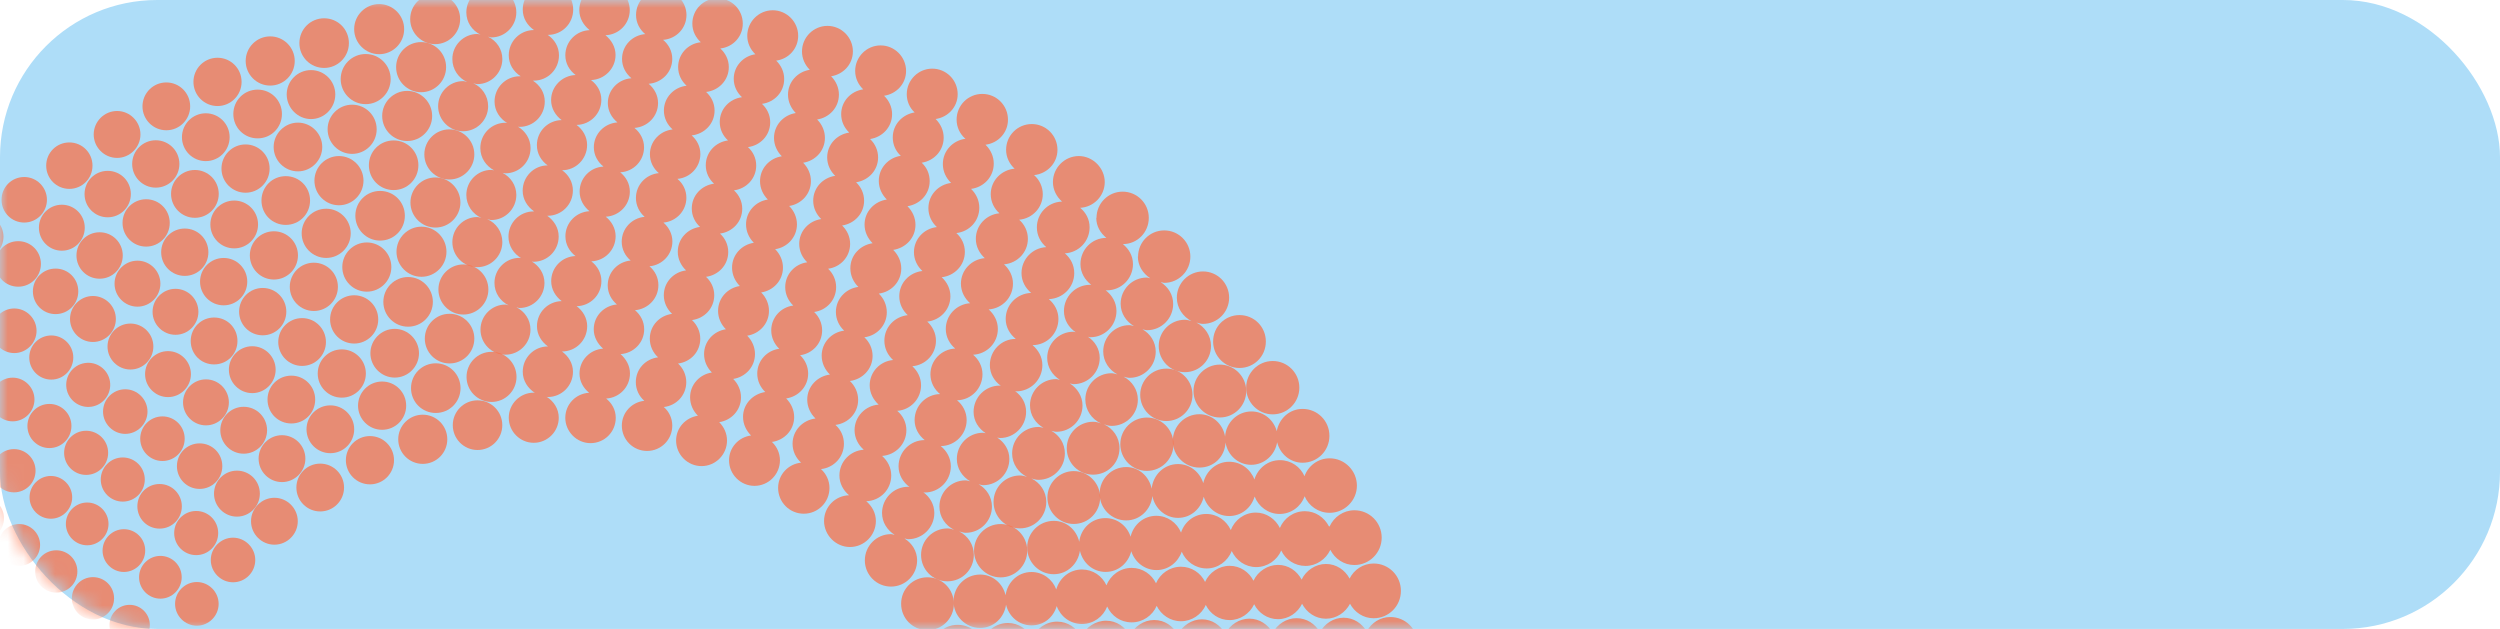 <svg width="159" height="40" viewBox="0 0 159 40" fill="none" xmlns="http://www.w3.org/2000/svg">
<rect width="159" height="40" rx="10" fill="#AEDDF8"/>
<mask id="mask0_363_191" style="mask-type:alpha" maskUnits="userSpaceOnUse" x="0" y="0" width="159" height="40">
<rect width="159" height="40" rx="10" fill="#AEDDF8"/>
</mask>
<g mask="url(#mask0_363_191)">
<path d="M12.52 37.017C11.762 37.017 11.135 37.646 11.135 38.406C11.135 39.166 11.762 39.795 12.52 39.795C13.278 39.795 13.905 39.166 13.905 38.406C13.905 37.646 13.278 37.017 12.52 37.017Z" fill="#FF6A3D" fill-opacity="0.7"/>
<path d="M14.82 37.033C15.608 37.033 16.235 36.39 16.235 35.615C16.235 34.84 15.593 34.196 14.82 34.196C14.048 34.196 13.406 34.84 13.406 35.615C13.406 36.39 14.048 37.033 14.82 37.033Z" fill="#FF6A3D" fill-opacity="0.7"/>
<path d="M17.452 31.659C16.636 31.659 15.965 32.331 15.965 33.15C15.965 33.969 16.636 34.642 17.452 34.642C18.268 34.642 18.939 33.969 18.939 33.15C18.939 32.331 18.268 31.659 17.452 31.659Z" fill="#FF6A3D" fill-opacity="0.7"/>
<path d="M20.366 32.528C21.203 32.528 21.882 31.847 21.882 31.007C21.882 30.167 21.203 29.486 20.366 29.486C19.529 29.486 18.85 30.167 18.85 31.007C18.85 31.847 19.529 32.528 20.366 32.528Z" fill="#FF6A3D" fill-opacity="0.7"/>
<path d="M23.529 27.734C22.683 27.734 21.998 28.421 21.998 29.269C21.998 30.117 22.683 30.805 23.529 30.805C24.375 30.805 25.06 30.117 25.06 29.269C25.06 28.421 24.375 27.734 23.529 27.734Z" fill="#FF6A3D" fill-opacity="0.7"/>
<path d="M26.888 29.503C27.75 29.503 28.448 28.803 28.448 27.939C28.448 27.074 27.75 26.374 26.888 26.374C26.027 26.374 25.328 27.074 25.328 27.939C25.328 28.803 26.027 29.503 26.888 29.503Z" fill="#FF6A3D" fill-opacity="0.7"/>
<path d="M30.372 28.62C31.241 28.62 31.946 27.913 31.946 27.04C31.946 26.168 31.241 25.461 30.372 25.461C29.502 25.461 28.797 26.168 28.797 27.04C28.797 27.913 29.502 28.62 30.372 28.62Z" fill="#FF6A3D" fill-opacity="0.7"/>
<path d="M60.666 38.397C60.666 37.476 59.922 36.716 58.989 36.716C58.056 36.716 57.312 37.461 57.312 38.397C57.312 39.333 58.056 40.079 58.989 40.079C59.922 40.079 60.666 39.333 60.666 38.397Z" fill="#FF6A3D" fill-opacity="0.7"/>
<path d="M8.246 41.042C8.955 41.042 9.529 40.466 9.529 39.755C9.529 39.044 8.955 38.468 8.246 38.468C7.537 38.468 6.963 39.044 6.963 39.755C6.963 40.466 7.537 41.042 8.246 41.042Z" fill="#FF6A3D" fill-opacity="0.7"/>
<path d="M11.556 36.715C11.556 35.955 10.943 35.355 10.2 35.355C9.456 35.355 8.844 35.97 8.844 36.715C8.844 37.461 9.456 38.075 10.2 38.075C10.943 38.075 11.556 37.461 11.556 36.715Z" fill="#FF6A3D" fill-opacity="0.7"/>
<path d="M13.877 33.902C13.877 33.127 13.251 32.498 12.478 32.498C11.705 32.498 11.078 33.127 11.078 33.902C11.078 34.678 11.705 35.306 12.478 35.306C13.251 35.306 13.877 34.678 13.877 33.902Z" fill="#FF6A3D" fill-opacity="0.7"/>
<path d="M16.527 31.396C16.527 30.577 15.871 29.933 15.069 29.933C14.267 29.933 13.611 30.591 13.611 31.396C13.611 32.2 14.267 32.858 15.069 32.858C15.871 32.858 16.527 32.2 16.527 31.396Z" fill="#FF6A3D" fill-opacity="0.7"/>
<path d="M17.934 30.661C18.751 30.661 19.422 29.988 19.422 29.169C19.422 28.351 18.751 27.678 17.934 27.678C17.118 27.678 16.447 28.351 16.447 29.169C16.447 29.988 17.118 30.661 17.934 30.661Z" fill="#FF6A3D" fill-opacity="0.7"/>
<path d="M21.011 28.823C21.848 28.823 22.527 28.142 22.527 27.302C22.527 26.462 21.848 25.781 21.011 25.781C20.173 25.781 19.494 26.462 19.494 27.302C19.494 28.142 20.173 28.823 21.011 28.823Z" fill="#FF6A3D" fill-opacity="0.7"/>
<path d="M25.833 25.8C25.833 24.952 25.148 24.265 24.302 24.265C23.457 24.265 22.771 24.952 22.771 25.8C22.771 26.648 23.457 27.335 24.302 27.335C25.148 27.335 25.833 26.648 25.833 25.8Z" fill="#FF6A3D" fill-opacity="0.7"/>
<path d="M29.29 24.685C29.29 23.823 28.59 23.106 27.715 23.106C26.84 23.106 26.141 23.808 26.141 24.685C26.141 25.563 26.84 26.265 27.715 26.265C28.59 26.265 29.29 25.563 29.29 24.685Z" fill="#FF6A3D" fill-opacity="0.7"/>
<path d="M31.261 25.564C32.139 25.564 32.85 24.851 32.85 23.97C32.85 23.09 32.139 22.376 31.261 22.376C30.383 22.376 29.672 23.09 29.672 23.97C29.672 24.851 30.383 25.564 31.261 25.564Z" fill="#FF6A3D" fill-opacity="0.7"/>
<path d="M5.549 41.27C5.549 40.553 4.98 39.983 4.265 39.983C3.551 39.983 2.982 40.553 2.982 41.27C2.982 41.987 3.551 42.557 4.265 42.557C4.98 42.557 5.549 41.987 5.549 41.27Z" fill="#FF6A3D" fill-opacity="0.7"/>
<path d="M7.255 38.052C7.255 37.306 6.657 36.706 5.914 36.706C5.17 36.706 4.572 37.306 4.572 38.052C4.572 38.798 5.17 39.397 5.914 39.397C6.657 39.397 7.255 38.798 7.255 38.052Z" fill="#FF6A3D" fill-opacity="0.7"/>
<path d="M9.235 35.017C9.235 34.257 8.623 33.657 7.879 33.657C7.136 33.657 6.523 34.272 6.523 35.017C6.523 35.763 7.136 36.377 7.879 36.377C8.623 36.377 9.235 35.763 9.235 35.017Z" fill="#FF6A3D" fill-opacity="0.7"/>
<path d="M11.565 32.202C11.565 31.426 10.938 30.783 10.151 30.783C9.363 30.783 8.736 31.412 8.736 32.202C8.736 32.991 9.363 33.62 10.151 33.62C10.938 33.62 11.565 32.991 11.565 32.202Z" fill="#FF6A3D" fill-opacity="0.7"/>
<path d="M12.695 31.095C13.497 31.095 14.139 30.451 14.139 29.647C14.139 28.843 13.497 28.199 12.695 28.199C11.893 28.199 11.252 28.843 11.252 29.647C11.252 30.451 11.893 31.095 12.695 31.095Z" fill="#FF6A3D" fill-opacity="0.7"/>
<path d="M15.499 28.855C16.32 28.855 16.986 28.187 16.986 27.363C16.986 26.539 16.32 25.872 15.499 25.872C14.678 25.872 14.012 26.539 14.012 27.363C14.012 28.187 14.678 28.855 15.499 28.855Z" fill="#FF6A3D" fill-opacity="0.7"/>
<path d="M20.046 25.412C20.046 24.578 19.376 23.891 18.53 23.891C17.684 23.891 17.014 24.564 17.014 25.412C17.014 26.26 17.684 26.933 18.53 26.933C19.376 26.933 20.046 26.26 20.046 25.412Z" fill="#FF6A3D" fill-opacity="0.7"/>
<path d="M21.738 25.291C22.584 25.291 23.269 24.604 23.269 23.756C23.269 22.908 22.584 22.221 21.738 22.221C20.892 22.221 20.207 22.908 20.207 23.756C20.207 24.604 20.892 25.291 21.738 25.291Z" fill="#FF6A3D" fill-opacity="0.7"/>
<path d="M25.102 24.015C25.962 24.015 26.648 23.313 26.648 22.465C26.648 21.617 25.948 20.915 25.102 20.915C24.256 20.915 23.557 21.617 23.557 22.465C23.557 23.313 24.256 24.015 25.102 24.015Z" fill="#FF6A3D" fill-opacity="0.7"/>
<path d="M28.592 23.115C29.462 23.115 30.167 22.408 30.167 21.536C30.167 20.664 29.462 19.957 28.592 19.957C27.723 19.957 27.018 20.664 27.018 21.536C27.018 22.408 27.723 23.115 28.592 23.115Z" fill="#FF6A3D" fill-opacity="0.7"/>
<path d="M63.641 36.722C64.574 36.722 65.332 35.961 65.332 35.025C65.332 34.089 64.574 33.329 63.641 33.329C62.707 33.329 61.949 34.089 61.949 35.025C61.949 35.961 62.707 36.722 63.641 36.722Z" fill="#FF6A3D" fill-opacity="0.7"/>
<path d="M1.909 40.83C2.61 40.83 3.178 40.261 3.178 39.558C3.178 38.855 2.61 38.285 1.909 38.285C1.209 38.285 0.641 38.855 0.641 39.558C0.641 40.261 1.209 40.83 1.909 40.83Z" fill="#FF6A3D" fill-opacity="0.7"/>
<path d="M4.921 36.345C4.921 35.599 4.323 34.999 3.58 34.999C2.836 34.999 2.238 35.599 2.238 36.345C2.238 37.091 2.836 37.69 3.58 37.69C4.323 37.69 4.921 37.091 4.921 36.345Z" fill="#FF6A3D" fill-opacity="0.7"/>
<path d="M5.545 31.96C4.802 31.96 4.189 32.574 4.189 33.32C4.189 34.066 4.802 34.68 5.545 34.68C6.289 34.68 6.901 34.066 6.901 33.32C6.901 32.574 6.289 31.96 5.545 31.96Z" fill="#FF6A3D" fill-opacity="0.7"/>
<path d="M9.208 30.498C9.208 29.723 8.581 29.094 7.808 29.094C7.035 29.094 6.408 29.723 6.408 30.498C6.408 31.273 7.035 31.902 7.808 31.902C8.581 31.902 9.208 31.273 9.208 30.498Z" fill="#FF6A3D" fill-opacity="0.7"/>
<path d="M10.332 29.32C11.113 29.32 11.746 28.685 11.746 27.902C11.746 27.118 11.113 26.483 10.332 26.483C9.551 26.483 8.918 27.118 8.918 27.902C8.918 28.685 9.551 29.32 10.332 29.32Z" fill="#FF6A3D" fill-opacity="0.7"/>
<path d="M13.099 27.053C13.901 27.053 14.557 26.395 14.557 25.591C14.557 24.787 13.901 24.128 13.099 24.128C12.297 24.128 11.641 24.787 11.641 25.591C11.641 26.395 12.297 27.053 13.099 27.053Z" fill="#FF6A3D" fill-opacity="0.7"/>
<path d="M14.557 23.512C14.557 24.331 15.227 25.003 16.044 25.003C16.86 25.003 17.531 24.331 17.531 23.512C17.531 22.693 16.86 22.02 16.044 22.02C15.227 22.02 14.557 22.693 14.557 23.512Z" fill="#FF6A3D" fill-opacity="0.7"/>
<path d="M19.214 23.273C20.051 23.273 20.73 22.592 20.73 21.752C20.73 20.912 20.051 20.231 19.214 20.231C18.376 20.231 17.697 20.912 17.697 21.752C17.697 22.592 18.376 23.273 19.214 23.273Z" fill="#FF6A3D" fill-opacity="0.7"/>
<path d="M22.525 21.85C23.371 21.85 24.056 21.163 24.056 20.315C24.056 19.467 23.371 18.779 22.525 18.779C21.68 18.779 20.994 19.467 20.994 20.315C20.994 21.163 21.68 21.85 22.525 21.85Z" fill="#FF6A3D" fill-opacity="0.7"/>
<path d="M25.956 20.778C26.825 20.778 27.53 20.071 27.53 19.199C27.53 18.327 26.825 17.619 25.956 17.619C25.086 17.619 24.381 18.327 24.381 19.199C24.381 20.071 25.086 20.778 25.956 20.778Z" fill="#FF6A3D" fill-opacity="0.7"/>
<path d="M31.061 18.411C31.061 17.534 30.347 16.817 29.472 16.817C28.597 16.817 27.883 17.534 27.883 18.411C27.883 19.288 28.597 20.005 29.472 20.005C30.347 20.005 31.061 19.288 31.061 18.411Z" fill="#FF6A3D" fill-opacity="0.7"/>
<path d="M-0.471 39.134C0.238 39.134 0.812 38.558 0.812 37.847C0.812 37.136 0.238 36.56 -0.471 36.56C-1.179 36.56 -1.754 37.136 -1.754 37.847C-1.754 38.558 -1.179 39.134 -0.471 39.134Z" fill="#FF6A3D" fill-opacity="0.7"/>
<path d="M-0.104 34.66C-0.104 35.391 0.494 35.99 1.223 35.99C1.952 35.99 2.55 35.391 2.55 34.66C2.55 33.929 1.952 33.329 1.223 33.329C0.494 33.329 -0.104 33.929 -0.104 34.66Z" fill="#FF6A3D" fill-opacity="0.7"/>
<path d="M1.879 31.631C1.879 32.377 2.491 32.991 3.235 32.991C3.978 32.991 4.591 32.377 4.591 31.631C4.591 30.885 3.978 30.271 3.235 30.271C2.491 30.271 1.879 30.885 1.879 31.631Z" fill="#FF6A3D" fill-opacity="0.7"/>
<path d="M5.478 30.204C6.251 30.204 6.878 29.576 6.878 28.8C6.878 28.025 6.251 27.396 5.478 27.396C4.705 27.396 4.078 28.025 4.078 28.8C4.078 29.576 4.705 30.204 5.478 30.204Z" fill="#FF6A3D" fill-opacity="0.7"/>
<path d="M7.967 24.758C7.18 24.758 6.553 25.401 6.553 26.177C6.553 26.952 7.194 27.595 7.967 27.595C8.74 27.595 9.381 26.952 9.381 26.177C9.381 25.401 8.74 24.758 7.967 24.758Z" fill="#FF6A3D" fill-opacity="0.7"/>
<path d="M10.685 22.331C9.883 22.331 9.227 22.989 9.227 23.794C9.227 24.598 9.883 25.256 10.685 25.256C11.486 25.256 12.143 24.598 12.143 23.794C12.143 22.989 11.486 22.331 10.685 22.331Z" fill="#FF6A3D" fill-opacity="0.7"/>
<path d="M13.616 20.194C12.8 20.194 12.129 20.852 12.129 21.686C12.129 22.519 12.785 23.177 13.616 23.177C14.447 23.177 15.103 22.519 15.103 21.686C15.103 20.852 14.447 20.194 13.616 20.194Z" fill="#FF6A3D" fill-opacity="0.7"/>
<path d="M18.21 19.82C18.21 18.986 17.54 18.314 16.709 18.314C15.878 18.314 15.207 18.986 15.207 19.82C15.207 20.654 15.878 21.326 16.709 21.326C17.54 21.326 18.21 20.654 18.21 19.82Z" fill="#FF6A3D" fill-opacity="0.7"/>
<path d="M21.491 18.243C21.491 17.395 20.806 16.707 19.961 16.707C19.115 16.707 18.43 17.395 18.43 18.243C18.43 19.091 19.115 19.779 19.961 19.779C20.806 19.779 21.491 19.091 21.491 18.243Z" fill="#FF6A3D" fill-opacity="0.7"/>
<path d="M23.33 15.42C22.469 15.42 21.77 16.122 21.77 16.985C21.77 17.848 22.469 18.55 23.33 18.55C24.19 18.55 24.89 17.848 24.89 16.985C24.89 16.122 24.19 15.42 23.33 15.42Z" fill="#FF6A3D" fill-opacity="0.7"/>
<path d="M26.806 14.416C25.931 14.416 25.217 15.133 25.217 16.01C25.217 16.888 25.931 17.604 26.806 17.604C27.681 17.604 28.395 16.888 28.395 16.01C28.395 15.133 27.681 14.416 26.806 14.416Z" fill="#FF6A3D" fill-opacity="0.7"/>
<path d="M68.292 33.324C69.225 33.324 69.969 32.564 69.969 31.643C69.969 30.721 69.21 29.961 68.292 29.961C67.373 29.961 66.615 30.721 66.615 31.643C66.615 32.564 67.373 33.324 68.292 33.324Z" fill="#FF6A3D" fill-opacity="0.7"/>
<path d="M-2.43 32.959C-2.43 33.704 -1.832 34.304 -1.088 34.304C-0.345 34.304 0.253 33.704 0.253 32.959C0.253 32.213 -0.345 31.613 -1.088 31.613C-1.832 31.613 -2.43 32.213 -2.43 32.959Z" fill="#FF6A3D" fill-opacity="0.7"/>
<path d="M-0.48 29.939C-0.48 30.699 0.132 31.314 0.89 31.314C1.648 31.314 2.261 30.699 2.261 29.939C2.261 29.178 1.648 28.564 0.89 28.564C0.132 28.564 -0.48 29.178 -0.48 29.939Z" fill="#FF6A3D" fill-opacity="0.7"/>
<path d="M3.144 25.69C2.371 25.69 1.744 26.318 1.744 27.093C1.744 27.869 2.371 28.497 3.144 28.497C3.917 28.497 4.544 27.869 4.544 27.093C4.544 26.318 3.917 25.69 3.144 25.69Z" fill="#FF6A3D" fill-opacity="0.7"/>
<path d="M5.835 25.863C6.598 25.739 7.116 25.019 6.993 24.253C6.869 23.488 6.151 22.968 5.388 23.092C4.624 23.215 4.106 23.936 4.229 24.702C4.353 25.467 5.072 25.987 5.835 25.863Z" fill="#FF6A3D" fill-opacity="0.7"/>
<path d="M8.296 20.578C7.494 20.578 6.838 21.236 6.838 22.04C6.838 22.844 7.494 23.502 8.296 23.502C9.098 23.502 9.754 22.844 9.754 22.04C9.754 21.236 9.098 20.578 8.296 20.578Z" fill="#FF6A3D" fill-opacity="0.7"/>
<path d="M9.703 19.831C9.703 20.635 10.359 21.293 11.161 21.293C11.963 21.293 12.619 20.635 12.619 19.831C12.619 19.027 11.963 18.369 11.161 18.369C10.359 18.369 9.703 19.027 9.703 19.831Z" fill="#FF6A3D" fill-opacity="0.7"/>
<path d="M12.723 17.913C12.723 18.746 13.393 19.419 14.224 19.419C15.056 19.419 15.726 18.746 15.726 17.913C15.726 17.079 15.056 16.406 14.224 16.406C13.393 16.406 12.723 17.079 12.723 17.913Z" fill="#FF6A3D" fill-opacity="0.7"/>
<path d="M15.889 16.244C15.889 17.092 16.574 17.779 17.42 17.779C18.265 17.779 18.951 17.092 18.951 16.244C18.951 15.396 18.265 14.709 17.42 14.709C16.574 14.709 15.889 15.396 15.889 16.244Z" fill="#FF6A3D" fill-opacity="0.7"/>
<path d="M19.186 14.84C19.186 15.703 19.885 16.405 20.746 16.405C21.606 16.405 22.306 15.703 22.306 14.84C22.306 13.977 21.606 13.275 20.746 13.275C19.885 13.275 19.186 13.977 19.186 14.84Z" fill="#FF6A3D" fill-opacity="0.7"/>
<path d="M22.6 13.723C22.6 14.586 23.299 15.302 24.174 15.302C25.049 15.302 25.749 14.6 25.749 13.723C25.749 12.845 25.049 12.143 24.174 12.143C23.299 12.143 22.6 12.845 22.6 13.723Z" fill="#FF6A3D" fill-opacity="0.7"/>
<path d="M29.282 12.88C29.282 12.002 28.568 11.286 27.693 11.286C26.818 11.286 26.104 12.002 26.104 12.88C26.104 13.757 26.818 14.473 27.693 14.473C28.568 14.473 29.282 13.757 29.282 12.88Z" fill="#FF6A3D" fill-opacity="0.7"/>
<path d="M0.807 24.019C0.049 24.019 -0.578 24.648 -0.578 25.409C-0.578 26.169 0.049 26.798 0.807 26.798C1.565 26.798 2.192 26.169 2.192 25.409C2.192 24.648 1.565 24.019 0.807 24.019Z" fill="#FF6A3D" fill-opacity="0.7"/>
<path d="M3.261 21.335C2.488 21.335 1.861 21.964 1.861 22.739C1.861 23.514 2.488 24.143 3.261 24.143C4.034 24.143 4.661 23.514 4.661 22.739C4.661 21.964 4.034 21.335 3.261 21.335Z" fill="#FF6A3D" fill-opacity="0.7"/>
<path d="M5.911 18.825C5.109 18.825 4.453 19.483 4.453 20.287C4.453 21.092 5.109 21.75 5.911 21.75C6.713 21.75 7.369 21.092 7.369 20.287C7.369 19.483 6.713 18.825 5.911 18.825Z" fill="#FF6A3D" fill-opacity="0.7"/>
<path d="M8.743 16.579C7.941 16.579 7.285 17.238 7.285 18.042C7.285 18.846 7.941 19.504 8.743 19.504C9.545 19.504 10.201 18.846 10.201 18.042C10.201 17.238 9.545 16.579 8.743 16.579Z" fill="#FF6A3D" fill-opacity="0.7"/>
<path d="M11.752 14.535C10.921 14.535 10.25 15.208 10.25 16.041C10.25 16.875 10.921 17.547 11.752 17.547C12.583 17.547 13.254 16.875 13.254 16.041C13.254 15.208 12.583 14.535 11.752 14.535Z" fill="#FF6A3D" fill-opacity="0.7"/>
<path d="M14.895 15.797C15.733 15.797 16.412 15.116 16.412 14.276C16.412 13.436 15.733 12.755 14.895 12.755C14.058 12.755 13.379 13.436 13.379 14.276C13.379 15.116 14.058 15.797 14.895 15.797Z" fill="#FF6A3D" fill-opacity="0.7"/>
<path d="M18.174 11.203C17.314 11.203 16.629 11.891 16.629 12.754C16.629 13.616 17.314 14.304 18.174 14.304C19.035 14.304 19.72 13.616 19.72 12.754C19.72 11.891 19.035 11.203 18.174 11.203Z" fill="#FF6A3D" fill-opacity="0.7"/>
<path d="M21.558 9.925C20.698 9.925 19.998 10.627 19.998 11.49C19.998 12.353 20.698 13.055 21.558 13.055C22.418 13.055 23.118 12.353 23.118 11.49C23.118 10.627 22.418 9.925 21.558 9.925Z" fill="#FF6A3D" fill-opacity="0.7"/>
<path d="M26.61 10.51C26.61 9.632 25.91 8.931 25.036 8.931C24.161 8.931 23.461 9.632 23.461 10.51C23.461 11.387 24.161 12.089 25.036 12.089C25.91 12.089 26.61 11.387 26.61 10.51Z" fill="#FF6A3D" fill-opacity="0.7"/>
<path d="M30.167 9.822C30.167 8.944 29.452 8.228 28.578 8.228C27.703 8.228 26.988 8.944 26.988 9.822C26.988 10.699 27.703 11.416 28.578 11.416C29.452 11.416 30.167 10.699 30.167 9.822Z" fill="#FF6A3D" fill-opacity="0.7"/>
<path d="M71.252 28.253C71.252 29.189 72.01 29.949 72.943 29.949C73.876 29.949 74.635 29.189 74.635 28.253C74.635 27.317 73.876 26.556 72.943 26.556C72.01 26.556 71.252 27.317 71.252 28.253Z" fill="#FF6A3D" fill-opacity="0.7"/>
<path d="M0.91 19.619C0.123 19.619 -0.504 20.263 -0.504 21.038C-0.504 21.813 0.138 22.456 0.91 22.456C1.683 22.456 2.325 21.813 2.325 21.038C2.325 20.263 1.683 19.619 0.91 19.619Z" fill="#FF6A3D" fill-opacity="0.7"/>
<path d="M3.535 17.082C2.733 17.082 2.092 17.725 2.092 18.529C2.092 19.334 2.733 19.977 3.535 19.977C4.337 19.977 4.979 19.334 4.979 18.529C4.979 17.725 4.337 17.082 3.535 17.082Z" fill="#FF6A3D" fill-opacity="0.7"/>
<path d="M6.336 14.772C5.519 14.772 4.863 15.43 4.863 16.249C4.863 17.068 5.519 17.726 6.336 17.726C7.152 17.726 7.808 17.068 7.808 16.249C7.808 15.43 7.152 14.772 6.336 14.772Z" fill="#FF6A3D" fill-opacity="0.7"/>
<path d="M7.793 14.178C7.793 15.012 8.464 15.684 9.295 15.684C10.126 15.684 10.796 15.012 10.796 14.178C10.796 13.345 10.126 12.672 9.295 12.672C8.464 12.672 7.793 13.345 7.793 14.178Z" fill="#FF6A3D" fill-opacity="0.7"/>
<path d="M12.395 13.853C13.233 13.853 13.912 13.172 13.912 12.332C13.912 11.492 13.233 10.811 12.395 10.811C11.558 10.811 10.879 11.492 10.879 12.332C10.879 13.172 11.558 13.853 12.395 13.853Z" fill="#FF6A3D" fill-opacity="0.7"/>
<path d="M14.086 10.722C14.086 11.57 14.771 12.257 15.617 12.257C16.462 12.257 17.148 11.57 17.148 10.722C17.148 9.873 16.462 9.186 15.617 9.186C14.771 9.186 14.086 9.873 14.086 10.722Z" fill="#FF6A3D" fill-opacity="0.7"/>
<path d="M17.404 9.349C17.404 10.211 18.104 10.899 18.95 10.899C19.795 10.899 20.495 10.197 20.495 9.349C20.495 8.501 19.795 7.799 18.95 7.799C18.104 7.799 17.404 8.501 17.404 9.349Z" fill="#FF6A3D" fill-opacity="0.7"/>
<path d="M22.396 9.787C23.258 9.787 23.956 9.087 23.956 8.222C23.956 7.358 23.258 6.658 22.396 6.658C21.534 6.658 20.836 7.358 20.836 8.222C20.836 9.087 21.534 9.787 22.396 9.787Z" fill="#FF6A3D" fill-opacity="0.7"/>
<path d="M24.307 7.375C24.307 8.253 25.021 8.969 25.896 8.969C26.771 8.969 27.485 8.253 27.485 7.375C27.485 6.498 26.771 5.781 25.896 5.781C25.021 5.781 24.307 6.498 24.307 7.375Z" fill="#FF6A3D" fill-opacity="0.7"/>
<path d="M74.18 26.778C75.098 26.778 75.842 26.032 75.842 25.111C75.842 24.19 75.098 23.444 74.18 23.444C73.262 23.444 72.518 24.19 72.518 25.111C72.518 26.032 73.262 26.778 74.18 26.778Z" fill="#FF6A3D" fill-opacity="0.7"/>
<path d="M1.158 15.338C0.356 15.338 -0.285 15.982 -0.285 16.786C-0.285 17.59 0.356 18.234 1.158 18.234C1.96 18.234 2.602 17.59 2.602 16.786C2.602 15.982 1.96 15.338 1.158 15.338Z" fill="#FF6A3D" fill-opacity="0.7"/>
<path d="M3.933 15.945C4.738 15.945 5.391 15.29 5.391 14.482C5.391 13.675 4.738 13.02 3.933 13.02C3.127 13.02 2.475 13.675 2.475 14.482C2.475 15.29 3.127 15.945 3.933 15.945Z" fill="#FF6A3D" fill-opacity="0.7"/>
<path d="M6.85 10.866C6.033 10.866 5.377 11.524 5.377 12.343C5.377 13.162 6.033 13.82 6.85 13.82C7.666 13.82 8.322 13.162 8.322 12.343C8.322 11.524 7.666 10.866 6.85 10.866Z" fill="#FF6A3D" fill-opacity="0.7"/>
<path d="M9.908 8.921C9.077 8.921 8.406 9.594 8.406 10.428C8.406 11.261 9.077 11.934 9.908 11.934C10.739 11.934 11.41 11.261 11.41 10.428C11.41 9.594 10.739 8.921 9.908 8.921Z" fill="#FF6A3D" fill-opacity="0.7"/>
<path d="M13.089 10.247C13.926 10.247 14.605 9.566 14.605 8.726C14.605 7.886 13.926 7.205 13.089 7.205C12.251 7.205 11.572 7.886 11.572 8.726C11.572 9.566 12.251 10.247 13.089 10.247Z" fill="#FF6A3D" fill-opacity="0.7"/>
<path d="M16.385 5.7C15.525 5.7 14.84 6.387 14.84 7.25C14.84 8.113 15.525 8.8 16.385 8.8C17.246 8.8 17.931 8.113 17.931 7.25C17.931 6.387 17.246 5.7 16.385 5.7Z" fill="#FF6A3D" fill-opacity="0.7"/>
<path d="M19.78 4.458C18.92 4.458 18.234 5.16 18.234 6.008C18.234 6.856 18.934 7.573 19.78 7.573C20.625 7.573 21.325 6.871 21.325 6.008C21.325 5.145 20.625 4.458 19.78 4.458Z" fill="#FF6A3D" fill-opacity="0.7"/>
<path d="M23.257 6.624C24.135 6.624 24.846 5.91 24.846 5.03C24.846 4.149 24.135 3.436 23.257 3.436C22.38 3.436 21.668 4.149 21.668 5.03C21.668 5.91 22.38 6.624 23.257 6.624Z" fill="#FF6A3D" fill-opacity="0.7"/>
<path d="M26.783 5.865C27.66 5.865 28.372 5.151 28.372 4.271C28.372 3.39 27.66 2.677 26.783 2.677C25.905 2.677 25.193 3.39 25.193 4.271C25.193 5.151 25.905 5.865 26.783 5.865Z" fill="#FF6A3D" fill-opacity="0.7"/>
<path d="M77.583 26.552C78.516 26.552 79.26 25.791 79.26 24.87C79.26 23.948 78.501 23.188 77.583 23.188C76.664 23.188 75.906 23.948 75.906 24.87C75.906 25.791 76.664 26.552 77.583 26.552Z" fill="#FF6A3D" fill-opacity="0.7"/>
<path d="M-1.208 16.488C-0.419 16.488 0.221 15.847 0.221 15.055C0.221 14.264 -0.419 13.622 -1.208 13.622C-1.997 13.622 -2.637 14.264 -2.637 15.055C-2.637 15.847 -1.997 16.488 -1.208 16.488Z" fill="#FF6A3D" fill-opacity="0.7"/>
<path d="M1.541 14.154C2.343 14.154 2.985 13.496 2.985 12.706C2.985 11.916 2.343 11.258 1.541 11.258C0.739 11.258 0.098 11.902 0.098 12.706C0.098 13.51 0.739 14.154 1.541 14.154Z" fill="#FF6A3D" fill-opacity="0.7"/>
<path d="M4.41 12.013C5.227 12.013 5.883 11.355 5.883 10.536C5.883 9.717 5.227 9.059 4.41 9.059C3.594 9.059 2.938 9.717 2.938 10.536C2.938 11.355 3.594 12.013 4.41 12.013Z" fill="#FF6A3D" fill-opacity="0.7"/>
<path d="M7.446 10.043C8.263 10.043 8.933 9.37 8.933 8.551C8.933 7.732 8.263 7.059 7.446 7.059C6.63 7.059 5.959 7.732 5.959 8.551C5.959 9.37 6.63 10.043 7.446 10.043Z" fill="#FF6A3D" fill-opacity="0.7"/>
<path d="M10.579 8.285C11.416 8.285 12.095 7.604 12.095 6.764C12.095 5.924 11.416 5.243 10.579 5.243C9.741 5.243 9.062 5.924 9.062 6.764C9.062 7.604 9.741 8.285 10.579 8.285Z" fill="#FF6A3D" fill-opacity="0.7"/>
<path d="M13.834 6.744C14.679 6.744 15.365 6.057 15.365 5.208C15.365 4.36 14.679 3.673 13.834 3.673C12.988 3.673 12.303 4.36 12.303 5.208C12.303 6.057 12.988 6.744 13.834 6.744Z" fill="#FF6A3D" fill-opacity="0.7"/>
<path d="M17.185 5.443C18.045 5.443 18.745 4.742 18.745 3.879C18.745 3.016 18.045 2.314 17.185 2.314C16.325 2.314 15.625 3.016 15.625 3.879C15.625 4.742 16.325 5.443 17.185 5.443Z" fill="#FF6A3D" fill-opacity="0.7"/>
<path d="M20.616 4.321C21.476 4.321 22.19 3.62 22.19 2.742C22.19 1.865 21.491 1.163 20.616 1.163C19.741 1.163 19.041 1.865 19.041 2.742C19.041 3.62 19.741 4.321 20.616 4.321Z" fill="#FF6A3D" fill-opacity="0.7"/>
<path d="M24.115 3.447C24.989 3.447 25.704 2.731 25.704 1.853C25.704 0.976 24.989 0.259 24.115 0.259C23.24 0.259 22.525 0.976 22.525 1.853C22.525 2.731 23.24 3.447 24.115 3.447Z" fill="#FF6A3D" fill-opacity="0.7"/>
<path d="M27.677 2.808C28.552 2.808 29.266 2.092 29.266 1.214C29.266 0.337 28.552 -0.38 27.677 -0.38C26.802 -0.38 26.088 0.337 26.088 1.214C26.088 2.092 26.802 2.808 27.677 2.808Z" fill="#FF6A3D" fill-opacity="0.7"/>
<path d="M30.563 2.205C30.563 2.205 30.432 2.161 30.359 2.161C29.484 2.161 28.77 2.877 28.77 3.755C28.77 4.413 29.163 4.969 29.717 5.218C29.63 5.203 29.557 5.159 29.455 5.159C28.58 5.159 27.865 5.876 27.865 6.754C27.865 7.631 28.58 8.348 29.455 8.348C30.33 8.348 31.045 7.631 31.045 6.754C31.045 6.096 30.651 5.54 30.097 5.291C30.184 5.306 30.257 5.35 30.359 5.35C31.234 5.35 31.949 4.633 31.949 3.755C31.949 3.126 31.584 2.599 31.045 2.336C31.117 2.336 31.176 2.38 31.249 2.38C32.124 2.38 32.838 1.663 32.838 0.786C32.838 -0.092 32.124 -0.809 31.249 -0.809C30.374 -0.809 29.659 -0.092 29.659 0.786C29.659 1.415 30.024 1.941 30.563 2.205Z" fill="#FF6A3D" fill-opacity="0.7"/>
<path d="M33.976 1.911C33.976 1.911 33.976 1.911 33.962 1.911C33.072 1.911 32.357 2.628 32.357 3.52C32.357 4.091 32.663 4.559 33.116 4.851C33.101 4.851 33.072 4.851 33.057 4.851C32.168 4.851 31.453 5.568 31.453 6.46C31.453 7.045 31.788 7.543 32.255 7.821C32.211 7.821 32.182 7.806 32.153 7.806C31.263 7.806 30.549 8.523 30.549 9.415C30.549 10.044 30.913 10.556 31.424 10.834C31.366 10.834 31.307 10.805 31.249 10.805C30.374 10.805 29.659 11.521 29.659 12.399C29.659 13.057 30.053 13.613 30.622 13.862C30.534 13.847 30.447 13.803 30.359 13.803C29.484 13.803 28.77 14.52 28.77 15.398C28.77 16.276 29.484 16.992 30.359 16.992C31.234 16.992 31.949 16.276 31.949 15.398C31.949 14.74 31.555 14.184 30.986 13.935C31.074 13.95 31.161 13.994 31.249 13.994C32.124 13.994 32.839 13.277 32.839 12.399C32.839 11.785 32.474 11.258 31.963 10.995C32.022 10.995 32.08 11.024 32.139 11.024C33.028 11.024 33.743 10.307 33.743 9.415C33.743 8.83 33.407 8.333 32.941 8.055C32.984 8.055 33.014 8.069 33.043 8.069C33.932 8.069 34.647 7.353 34.647 6.46C34.647 5.89 34.341 5.422 33.889 5.129C33.903 5.129 33.932 5.129 33.947 5.129C34.837 5.129 35.551 4.412 35.551 3.52C35.551 2.964 35.26 2.511 34.837 2.218C34.837 2.218 34.837 2.218 34.851 2.218C35.741 2.218 36.455 1.501 36.455 0.609C36.455 -0.283 35.741 -1 34.851 -1C33.962 -1 33.247 -0.283 33.247 0.609C33.247 1.165 33.539 1.618 33.962 1.911H33.976Z" fill="#FF6A3D" fill-opacity="0.7"/>
<path d="M37.501 1.918C36.64 1.947 35.955 2.65 35.955 3.513C35.955 4.039 36.217 4.478 36.611 4.771C35.751 4.8 35.05 5.502 35.05 6.365C35.05 6.892 35.328 7.345 35.721 7.638C34.846 7.652 34.146 8.355 34.146 9.232C34.146 9.773 34.423 10.227 34.832 10.519C33.957 10.519 33.242 11.236 33.242 12.129C33.242 12.684 33.548 13.152 33.971 13.445C33.971 13.445 33.957 13.445 33.942 13.445C33.053 13.445 32.338 14.162 32.338 15.054C32.338 15.639 32.673 16.137 33.14 16.415C33.111 16.415 33.067 16.4 33.038 16.4C32.163 16.4 31.448 17.117 31.448 17.994C31.448 18.623 31.813 19.15 32.338 19.413C32.279 19.413 32.221 19.369 32.148 19.369C31.273 19.369 30.559 20.086 30.559 20.964C30.559 21.841 31.273 22.558 32.148 22.558C33.023 22.558 33.738 21.841 33.738 20.964C33.738 20.335 33.373 19.808 32.848 19.545C32.907 19.545 32.965 19.589 33.038 19.589C33.913 19.589 34.628 18.872 34.628 17.994C34.628 17.409 34.292 16.912 33.825 16.634C33.869 16.634 33.898 16.649 33.928 16.649C34.817 16.649 35.532 15.932 35.532 15.04C35.532 14.484 35.225 14.015 34.803 13.723C34.803 13.723 34.817 13.723 34.832 13.723C35.721 13.723 36.436 13.006 36.436 12.114C36.436 11.573 36.159 11.119 35.751 10.827C36.626 10.827 37.34 10.11 37.34 9.218C37.34 8.691 37.063 8.237 36.669 7.945C37.544 7.93 38.245 7.228 38.245 6.35C38.245 5.824 37.982 5.385 37.588 5.092C38.449 5.063 39.149 4.361 39.149 3.498C39.149 2.986 38.886 2.547 38.507 2.24C39.367 2.211 40.053 1.509 40.053 0.646C40.053 -0.217 39.338 -0.964 38.449 -0.964C37.559 -0.964 36.844 -0.247 36.844 0.646C36.844 1.158 37.107 1.596 37.486 1.904L37.501 1.918Z" fill="#FF6A3D" fill-opacity="0.7"/>
<path d="M41.05 2.168C40.218 2.227 39.562 2.9 39.562 3.748C39.562 4.245 39.795 4.67 40.16 4.977C39.329 5.035 38.658 5.708 38.658 6.557C38.658 7.054 38.906 7.493 39.27 7.785C38.439 7.844 37.768 8.517 37.768 9.365C37.768 9.877 38.016 10.301 38.381 10.594C37.535 10.638 36.864 11.325 36.864 12.188C36.864 12.7 37.127 13.139 37.491 13.432C36.645 13.476 35.96 14.163 35.96 15.026C35.96 15.553 36.222 15.992 36.601 16.284C35.741 16.314 35.056 17.016 35.056 17.879C35.056 18.405 35.333 18.859 35.726 19.151C34.851 19.166 34.151 19.868 34.151 20.746C34.151 21.287 34.443 21.741 34.851 22.033C33.962 22.033 33.247 22.75 33.247 23.642C33.247 24.213 33.568 24.695 34.02 24.988C33.991 24.988 33.976 24.973 33.947 24.973C33.072 24.973 32.357 25.69 32.357 26.568C32.357 27.445 33.072 28.162 33.947 28.162C34.822 28.162 35.537 27.445 35.537 26.568C35.537 25.997 35.216 25.515 34.764 25.237C34.793 25.237 34.808 25.251 34.837 25.251C35.726 25.251 36.441 24.534 36.441 23.642C36.441 23.101 36.149 22.647 35.741 22.355C36.631 22.355 37.345 21.638 37.345 20.746C37.345 20.219 37.068 19.766 36.674 19.473C37.549 19.459 38.249 18.756 38.249 17.879C38.249 17.352 37.987 16.913 37.608 16.621C38.468 16.591 39.154 15.889 39.154 15.026C39.154 14.514 38.891 14.075 38.526 13.783C39.372 13.739 40.058 13.052 40.058 12.188C40.058 11.677 39.81 11.252 39.445 10.96C40.291 10.916 40.962 10.228 40.962 9.365C40.962 8.868 40.714 8.429 40.35 8.136C41.181 8.078 41.852 7.405 41.852 6.557C41.852 6.059 41.618 5.635 41.254 5.328C42.085 5.269 42.756 4.597 42.756 3.748C42.756 3.251 42.523 2.827 42.173 2.534C43.004 2.475 43.66 1.803 43.66 0.954C43.66 0.106 42.946 -0.655 42.056 -0.655C41.166 -0.655 40.452 0.062 40.452 0.954C40.452 1.452 40.685 1.876 41.035 2.168H41.05Z" fill="#FF6A3D" fill-opacity="0.7"/>
<path d="M44.558 2.688C43.756 2.776 43.129 3.434 43.129 4.268C43.129 4.751 43.347 5.16 43.668 5.453C42.866 5.54 42.224 6.199 42.224 7.032C42.224 7.515 42.443 7.939 42.779 8.232C41.976 8.32 41.335 8.978 41.335 9.812C41.335 10.294 41.553 10.719 41.904 11.011C41.087 11.084 40.445 11.757 40.445 12.591C40.445 13.074 40.664 13.498 40.999 13.791C40.182 13.864 39.541 14.537 39.541 15.37C39.541 15.853 39.76 16.277 40.11 16.57C39.293 16.643 38.651 17.316 38.651 18.15C38.651 18.647 38.885 19.071 39.235 19.364C38.418 19.437 37.762 20.095 37.762 20.944C37.762 21.441 38.01 21.865 38.359 22.172C37.528 22.231 36.857 22.904 36.857 23.752C36.857 24.264 37.105 24.688 37.47 24.981C36.624 25.025 35.953 25.712 35.953 26.575C35.953 27.439 36.668 28.184 37.557 28.184C38.447 28.184 39.162 27.468 39.162 26.575C39.162 26.064 38.914 25.639 38.549 25.347C39.395 25.303 40.066 24.615 40.066 23.752C40.066 23.255 39.818 22.831 39.468 22.523C40.299 22.465 40.97 21.792 40.97 20.944C40.97 20.446 40.737 20.022 40.387 19.73C41.218 19.656 41.874 18.983 41.874 18.135C41.874 17.652 41.656 17.228 41.306 16.936C42.122 16.863 42.764 16.19 42.764 15.356C42.764 14.873 42.531 14.449 42.195 14.156C43.012 14.083 43.654 13.41 43.654 12.576C43.654 12.094 43.435 11.67 43.085 11.377C43.901 11.304 44.543 10.631 44.543 9.797C44.543 9.314 44.325 8.905 43.989 8.612C44.806 8.525 45.447 7.866 45.447 7.032C45.447 6.55 45.229 6.14 44.908 5.848C45.71 5.76 46.352 5.102 46.352 4.268C46.352 3.785 46.133 3.376 45.812 3.083C46.614 2.995 47.241 2.337 47.241 1.503C47.241 0.611 46.527 -0.106 45.637 -0.106C44.747 -0.106 44.033 0.611 44.033 1.503C44.033 1.986 44.252 2.395 44.572 2.688H44.558Z" fill="#FF6A3D" fill-opacity="0.7"/>
<path d="M48.066 3.447C47.279 3.549 46.666 4.207 46.666 5.012C46.666 5.48 46.87 5.889 47.191 6.182C46.403 6.284 45.776 6.928 45.776 7.762C45.776 8.23 45.98 8.639 46.301 8.932C45.514 9.034 44.887 9.678 44.887 10.512C44.887 10.98 45.091 11.389 45.412 11.682C44.624 11.784 43.997 12.428 43.997 13.262C43.997 13.73 44.201 14.14 44.522 14.432C43.734 14.534 43.107 15.178 43.107 16.012C43.107 16.48 43.312 16.89 43.632 17.197C42.845 17.299 42.218 17.943 42.218 18.777C42.218 19.245 42.422 19.654 42.743 19.962C41.955 20.064 41.328 20.707 41.328 21.541C41.328 22.009 41.532 22.434 41.853 22.726C41.051 22.829 40.438 23.472 40.438 24.306C40.438 24.774 40.643 25.198 40.978 25.491C40.176 25.579 39.549 26.237 39.549 27.071C39.549 27.963 40.264 28.68 41.153 28.68C42.043 28.68 42.757 27.963 42.757 27.071C42.757 26.603 42.553 26.178 42.218 25.886C43.02 25.798 43.647 25.14 43.647 24.306C43.647 23.838 43.443 23.414 43.122 23.121C43.924 23.019 44.537 22.375 44.537 21.541C44.537 21.073 44.332 20.664 44.012 20.356C44.799 20.254 45.426 19.61 45.426 18.777C45.426 18.308 45.222 17.899 44.901 17.606C45.689 17.504 46.316 16.86 46.316 16.027C46.316 15.559 46.112 15.149 45.791 14.856C46.578 14.754 47.206 14.11 47.206 13.277C47.206 12.808 47.001 12.399 46.681 12.106C47.468 12.004 48.095 11.36 48.095 10.527C48.095 10.058 47.891 9.649 47.57 9.356C48.358 9.254 48.985 8.61 48.985 7.776C48.985 7.308 48.781 6.899 48.46 6.606C49.247 6.504 49.874 5.86 49.874 5.026C49.874 4.558 49.67 4.149 49.364 3.856C50.151 3.754 50.764 3.095 50.764 2.276C50.764 1.384 50.035 0.653 49.145 0.653C48.256 0.653 47.526 1.384 47.526 2.276C47.526 2.744 47.731 3.154 48.037 3.447H48.066Z" fill="#FF6A3D" fill-opacity="0.7"/>
<path d="M51.503 4.44C50.73 4.557 50.117 5.201 50.117 6.02C50.117 6.474 50.307 6.883 50.613 7.19C49.84 7.307 49.227 7.951 49.227 8.77C49.227 9.224 49.417 9.633 49.723 9.94C48.95 10.057 48.338 10.701 48.338 11.52C48.338 11.974 48.527 12.383 48.834 12.691C48.061 12.807 47.448 13.451 47.448 14.27C47.448 14.724 47.638 15.133 47.944 15.441C47.171 15.558 46.559 16.201 46.559 17.02C46.559 17.474 46.748 17.883 47.054 18.191C46.281 18.308 45.669 18.951 45.669 19.77C45.669 20.224 45.858 20.634 46.165 20.941C45.392 21.058 44.779 21.701 44.779 22.52C44.779 22.974 44.969 23.384 45.275 23.691C44.502 23.808 43.89 24.451 43.89 25.27C43.89 25.724 44.079 26.134 44.386 26.441C43.612 26.558 43 27.201 43 28.021C43 28.913 43.729 29.644 44.619 29.644C45.508 29.644 46.238 28.913 46.238 28.021C46.238 27.567 46.048 27.157 45.742 26.85C46.515 26.733 47.127 26.09 47.127 25.27C47.127 24.817 46.938 24.407 46.632 24.1C47.404 23.983 48.017 23.34 48.017 22.52C48.017 22.067 47.827 21.657 47.521 21.35C48.294 21.233 48.907 20.59 48.907 19.77C48.907 19.317 48.717 18.907 48.411 18.6C49.184 18.483 49.796 17.84 49.796 17.02C49.796 16.567 49.607 16.157 49.3 15.85C50.073 15.733 50.686 15.089 50.686 14.27C50.686 13.817 50.496 13.407 50.19 13.1C50.963 12.983 51.575 12.339 51.575 11.52C51.575 11.067 51.386 10.657 51.08 10.35C51.853 10.233 52.465 9.589 52.465 8.77C52.465 8.317 52.276 7.907 51.969 7.6C52.742 7.483 53.355 6.839 53.355 6.02C53.355 5.567 53.165 5.157 52.859 4.85C53.632 4.733 54.244 4.089 54.244 3.27C54.244 2.378 53.515 1.646 52.626 1.646C51.736 1.646 51.007 2.378 51.007 3.27C51.007 3.724 51.196 4.133 51.503 4.44Z" fill="#FF6A3D" fill-opacity="0.7"/>
<path d="M54.899 5.682C54.111 5.799 53.499 6.443 53.499 7.262C53.499 7.73 53.703 8.139 54.009 8.432C53.222 8.549 52.609 9.193 52.609 10.012C52.609 10.48 52.813 10.889 53.12 11.182C52.332 11.299 51.72 11.943 51.72 12.762C51.72 13.23 51.924 13.639 52.23 13.932C51.443 14.049 50.83 14.693 50.83 15.512C50.83 15.98 51.034 16.39 51.34 16.682C50.553 16.785 49.94 17.443 49.94 18.262C49.94 18.73 50.145 19.14 50.451 19.432C49.663 19.535 49.051 20.193 49.051 21.012C49.051 21.48 49.255 21.89 49.561 22.182C48.774 22.285 48.161 22.943 48.161 23.762C48.161 24.23 48.365 24.64 48.672 24.932C47.884 25.049 47.257 25.693 47.257 26.512C47.257 26.98 47.461 27.39 47.767 27.697C46.98 27.799 46.367 28.458 46.367 29.277C46.367 30.169 47.096 30.901 47.986 30.901C48.876 30.901 49.605 30.169 49.605 29.277C49.605 28.809 49.401 28.399 49.094 28.107C49.882 28.004 50.509 27.346 50.509 26.527C50.509 26.059 50.305 25.649 49.999 25.342C50.786 25.225 51.399 24.581 51.399 23.762C51.399 23.294 51.195 22.884 50.888 22.592C51.676 22.489 52.288 21.831 52.288 21.012C52.288 20.544 52.084 20.134 51.778 19.842C52.566 19.739 53.178 19.081 53.178 18.262C53.178 17.794 52.974 17.384 52.668 17.092C53.455 16.989 54.068 16.331 54.068 15.512C54.068 15.044 53.864 14.634 53.557 14.342C54.345 14.225 54.957 13.581 54.957 12.762C54.957 12.294 54.753 11.884 54.447 11.592C55.234 11.475 55.847 10.831 55.847 10.012C55.847 9.544 55.643 9.134 55.337 8.842C56.124 8.724 56.737 8.081 56.737 7.262C56.737 6.794 56.532 6.384 56.226 6.091C57.014 5.974 57.626 5.331 57.626 4.512C57.626 3.619 56.897 2.888 56.007 2.888C55.118 2.888 54.389 3.619 54.389 4.512C54.389 4.98 54.593 5.389 54.899 5.682Z" fill="#FF6A3D" fill-opacity="0.7"/>
<path d="M58.195 7.146C57.407 7.263 56.78 7.906 56.78 8.74C56.78 9.208 56.97 9.618 57.291 9.91C56.503 10.027 55.891 10.686 55.891 11.505C55.891 11.973 56.095 12.383 56.401 12.69C55.614 12.807 54.986 13.45 54.986 14.284C54.986 14.752 55.191 15.162 55.497 15.469C54.709 15.586 54.082 16.23 54.082 17.064C54.082 17.532 54.286 17.956 54.593 18.248C53.791 18.351 53.163 19.009 53.163 19.843C53.163 20.311 53.368 20.735 53.688 21.028C52.886 21.13 52.259 21.788 52.259 22.622C52.259 23.09 52.464 23.515 52.784 23.822C51.982 23.924 51.34 24.582 51.34 25.416C51.34 25.884 51.545 26.308 51.865 26.616C51.049 26.718 50.407 27.376 50.407 28.225C50.407 28.707 50.626 29.132 50.947 29.424C50.13 29.512 49.488 30.185 49.488 31.033C49.488 31.94 50.218 32.672 51.122 32.672C52.026 32.672 52.755 31.94 52.755 31.033C52.755 30.55 52.536 30.126 52.215 29.834C53.032 29.746 53.674 29.073 53.674 28.225C53.674 27.742 53.47 27.318 53.134 27.025C53.951 26.923 54.578 26.265 54.578 25.431C54.578 24.963 54.374 24.538 54.053 24.231C54.855 24.129 55.497 23.471 55.497 22.637C55.497 22.169 55.293 21.744 54.972 21.452C55.774 21.349 56.401 20.691 56.401 19.858C56.401 19.389 56.197 18.965 55.891 18.673C56.693 18.57 57.32 17.912 57.32 17.078C57.32 16.61 57.116 16.201 56.809 15.893C57.597 15.776 58.224 15.133 58.224 14.299C58.224 13.831 58.02 13.421 57.714 13.114C58.501 12.997 59.128 12.353 59.128 11.52C59.128 11.051 58.939 10.642 58.618 10.349C59.406 10.232 60.018 9.574 60.018 8.755C60.018 8.287 59.814 7.877 59.508 7.57C60.295 7.453 60.908 6.809 60.908 5.99C60.908 5.083 60.178 4.366 59.289 4.366C58.399 4.366 57.67 5.098 57.67 5.99C57.67 6.458 57.86 6.868 58.181 7.16L58.195 7.146Z" fill="#FF6A3D" fill-opacity="0.7"/>
<path d="M61.409 8.825C60.606 8.927 59.965 9.586 59.965 10.434C59.965 10.902 60.169 11.326 60.49 11.634C59.688 11.736 59.046 12.394 59.046 13.243C59.046 13.725 59.265 14.15 59.586 14.442C58.769 14.53 58.127 15.203 58.127 16.037C58.127 16.519 58.346 16.944 58.667 17.236C57.836 17.324 57.194 17.997 57.194 18.845C57.194 19.328 57.413 19.752 57.733 20.045C56.902 20.132 56.246 20.805 56.246 21.668C56.246 22.166 56.465 22.59 56.8 22.897C55.969 22.97 55.312 23.658 55.312 24.506C55.312 25.003 55.546 25.428 55.881 25.735C55.035 25.793 54.35 26.496 54.35 27.359C54.35 27.856 54.583 28.295 54.933 28.602C54.073 28.66 53.387 29.363 53.387 30.24C53.387 30.752 53.635 31.191 54 31.498C53.11 31.528 52.41 32.244 52.41 33.137C52.41 34.029 53.154 34.79 54.058 34.79C54.962 34.79 55.706 34.044 55.706 33.137C55.706 32.625 55.458 32.186 55.094 31.879C55.983 31.849 56.683 31.133 56.683 30.24C56.683 29.743 56.45 29.304 56.1 28.997C56.96 28.938 57.646 28.236 57.646 27.359C57.646 26.861 57.413 26.422 57.062 26.13C57.908 26.071 58.579 25.369 58.579 24.506C58.579 24.023 58.361 23.599 58.025 23.292C58.871 23.219 59.527 22.531 59.527 21.668C59.527 21.186 59.309 20.761 58.973 20.454C59.79 20.366 60.446 19.694 60.446 18.845C60.446 18.362 60.227 17.938 59.892 17.631C60.709 17.543 61.365 16.87 61.365 16.022C61.365 15.539 61.161 15.13 60.825 14.822C61.642 14.735 62.284 14.062 62.284 13.213C62.284 12.745 62.08 12.321 61.759 12.014C62.561 11.912 63.203 11.253 63.203 10.405C63.203 9.937 62.998 9.512 62.677 9.205C63.48 9.103 64.107 8.445 64.107 7.611C64.107 6.704 63.377 5.973 62.473 5.973C61.569 5.973 60.84 6.704 60.84 7.611C60.84 8.079 61.044 8.503 61.365 8.796L61.409 8.825Z" fill="#FF6A3D" fill-opacity="0.7"/>
<path d="M64.513 10.728C63.681 10.815 63.011 11.488 63.011 12.351C63.011 12.834 63.229 13.273 63.565 13.565C62.733 13.639 62.063 14.326 62.063 15.189C62.063 15.687 62.296 16.111 62.631 16.418C61.786 16.491 61.115 17.178 61.115 18.042C61.115 18.539 61.348 18.978 61.698 19.285C60.838 19.343 60.152 20.046 60.152 20.923C60.152 21.435 60.4 21.874 60.75 22.167C59.875 22.21 59.175 22.913 59.175 23.805C59.175 24.317 59.423 24.77 59.788 25.063C58.898 25.078 58.169 25.809 58.169 26.716C58.169 27.243 58.431 27.681 58.81 27.989C57.892 27.989 57.148 28.735 57.148 29.656C57.148 30.212 57.44 30.68 57.848 30.973C57.819 30.973 57.789 30.958 57.76 30.958C56.842 30.958 56.098 31.704 56.098 32.626C56.098 33.225 56.433 33.723 56.9 34.015C56.827 34.015 56.754 33.971 56.666 33.971C55.748 33.971 55.004 34.718 55.004 35.639C55.004 36.561 55.748 37.307 56.666 37.307C57.585 37.307 58.329 36.561 58.329 35.639C58.329 35.039 57.994 34.542 57.527 34.249C57.6 34.249 57.673 34.293 57.76 34.293C58.679 34.293 59.423 33.547 59.423 32.626C59.423 32.07 59.131 31.602 58.723 31.309C58.752 31.309 58.781 31.324 58.81 31.324C59.729 31.324 60.473 30.578 60.473 29.656C60.473 29.13 60.211 28.676 59.831 28.369C60.736 28.369 61.479 27.623 61.479 26.716C61.479 26.204 61.231 25.75 60.867 25.458C61.756 25.443 62.486 24.712 62.486 23.805C62.486 23.293 62.238 22.854 61.888 22.562C62.763 22.518 63.463 21.816 63.463 20.923C63.463 20.426 63.229 19.987 62.879 19.68C63.74 19.621 64.425 18.919 64.425 18.042C64.425 17.544 64.192 17.12 63.856 16.813C64.702 16.74 65.373 16.052 65.373 15.189C65.373 14.706 65.154 14.268 64.819 13.975C65.65 13.902 66.321 13.214 66.321 12.351C66.321 11.869 66.103 11.43 65.767 11.137C66.598 11.049 67.255 10.377 67.255 9.528C67.255 8.621 66.525 7.89 65.621 7.89C64.717 7.89 63.988 8.621 63.988 9.528C63.988 10.011 64.207 10.435 64.542 10.742L64.513 10.728Z" fill="#FF6A3D" fill-opacity="0.7"/>
<path d="M67.506 12.822C66.631 12.866 65.945 13.582 65.945 14.46C65.945 14.972 66.178 15.411 66.543 15.718C65.668 15.762 64.968 16.479 64.968 17.371C64.968 17.883 65.216 18.322 65.581 18.629C64.691 18.658 63.962 19.375 63.962 20.282C63.962 20.809 64.224 21.247 64.603 21.555C63.684 21.555 62.955 22.301 62.955 23.222C62.955 23.778 63.232 24.232 63.655 24.539C63.626 24.539 63.612 24.524 63.583 24.524C62.664 24.524 61.92 25.27 61.92 26.192C61.92 26.777 62.241 27.26 62.693 27.552C62.635 27.552 62.576 27.523 62.518 27.523C61.599 27.523 60.855 28.269 60.855 29.19C60.855 29.805 61.205 30.317 61.701 30.609C61.599 30.595 61.511 30.551 61.409 30.551C60.491 30.551 59.747 31.297 59.747 32.218C59.747 32.877 60.126 33.418 60.68 33.696C60.549 33.652 60.403 33.608 60.257 33.608C59.339 33.608 58.58 34.354 58.58 35.29C58.58 36.227 59.324 36.972 60.257 36.972C61.191 36.972 61.934 36.227 61.934 35.29C61.934 34.632 61.555 34.076 61.001 33.798C61.132 33.828 61.264 33.886 61.424 33.886C62.343 33.886 63.087 33.14 63.087 32.218C63.087 31.604 62.737 31.077 62.241 30.799C62.343 30.814 62.43 30.858 62.532 30.858C63.451 30.858 64.195 30.112 64.195 29.19C64.195 28.605 63.874 28.123 63.422 27.83C63.48 27.83 63.539 27.859 63.597 27.859C64.516 27.859 65.26 27.113 65.26 26.192C65.26 25.636 64.983 25.182 64.56 24.875C64.589 24.875 64.603 24.89 64.632 24.89C65.551 24.89 66.295 24.144 66.295 23.222C66.295 22.696 66.033 22.257 65.668 21.95C66.587 21.95 67.316 21.204 67.316 20.282C67.316 19.77 67.068 19.331 66.704 19.024C67.593 18.995 68.322 18.278 68.322 17.371C68.322 16.859 68.089 16.42 67.724 16.113C68.599 16.069 69.299 15.352 69.299 14.46C69.299 13.948 69.066 13.524 68.701 13.217C69.562 13.173 70.262 12.456 70.262 11.578C70.262 10.701 69.518 9.925 68.614 9.925C67.71 9.925 66.966 10.671 66.966 11.578C66.966 12.076 67.199 12.515 67.549 12.822H67.506Z" fill="#FF6A3D" fill-opacity="0.7"/>
<path d="M69.723 13.857C69.723 14.383 69.986 14.822 70.365 15.129C69.446 15.129 68.717 15.876 68.717 16.797C68.717 17.338 68.994 17.806 69.402 18.113C69.373 18.113 69.359 18.113 69.329 18.113C68.411 18.113 67.667 18.86 67.667 19.781C67.667 20.352 67.973 20.834 68.411 21.127C68.352 21.127 68.308 21.098 68.265 21.098C67.346 21.098 66.602 21.844 66.602 22.765C66.602 23.365 66.938 23.862 67.404 24.155C67.317 24.155 67.258 24.111 67.171 24.111C66.252 24.111 65.508 24.857 65.508 25.779C65.508 26.408 65.858 26.92 66.369 27.212C66.267 27.198 66.165 27.154 66.048 27.154C65.129 27.154 64.371 27.9 64.371 28.836C64.371 29.494 64.764 30.065 65.319 30.328C65.173 30.284 65.027 30.24 64.867 30.24C63.948 30.24 63.19 30.986 63.19 31.922C63.19 32.858 63.933 33.605 64.867 33.605C65.8 33.605 66.544 32.858 66.544 31.922C66.544 31.264 66.15 30.694 65.596 30.43C65.742 30.474 65.888 30.518 66.048 30.518C66.967 30.518 67.725 29.772 67.725 28.836C67.725 28.207 67.375 27.68 66.865 27.402C66.967 27.417 67.069 27.461 67.186 27.461C68.104 27.461 68.848 26.715 68.848 25.793C68.848 25.194 68.513 24.696 68.046 24.389C68.119 24.389 68.192 24.433 68.279 24.433C69.198 24.433 69.942 23.687 69.942 22.765C69.942 22.195 69.636 21.712 69.198 21.419C69.257 21.419 69.3 21.449 69.344 21.449C70.263 21.449 71.007 20.703 71.007 19.781C71.007 19.24 70.73 18.772 70.321 18.465C70.35 18.465 70.365 18.465 70.394 18.465C71.313 18.465 72.057 17.719 72.057 16.797C72.057 16.27 71.794 15.832 71.415 15.524C72.334 15.524 73.063 14.778 73.063 13.857C73.063 12.935 72.319 12.189 71.4 12.189C70.482 12.189 69.738 12.935 69.738 13.857H69.723Z" fill="#FF6A3D" fill-opacity="0.7"/>
<path d="M72.367 16.307C72.367 16.906 72.688 17.389 73.154 17.696C73.081 17.696 73.023 17.652 72.936 17.652C72.017 17.652 71.273 18.398 71.273 19.32C71.273 19.934 71.623 20.446 72.119 20.739C72.017 20.724 71.929 20.68 71.827 20.68C70.908 20.68 70.165 21.426 70.165 22.348C70.165 22.992 70.544 23.533 71.069 23.811C70.938 23.782 70.821 23.738 70.69 23.738C69.771 23.738 69.027 24.484 69.027 25.405C69.027 26.078 69.435 26.663 70.019 26.927C69.858 26.868 69.698 26.824 69.523 26.824C68.604 26.824 67.846 27.57 67.846 28.506C67.846 29.443 68.59 30.189 69.523 30.189C70.456 30.189 71.2 29.443 71.2 28.506C71.2 27.819 70.792 27.248 70.208 26.985C70.369 27.044 70.529 27.087 70.704 27.087C71.623 27.087 72.367 26.341 72.367 25.42C72.367 24.776 71.988 24.235 71.463 23.957C71.594 23.986 71.71 24.03 71.842 24.03C72.761 24.03 73.504 23.284 73.504 22.363C73.504 21.748 73.154 21.222 72.659 20.944C72.761 20.958 72.848 21.002 72.95 21.002C73.869 21.002 74.613 20.256 74.613 19.335C74.613 18.735 74.292 18.252 73.825 17.945C73.898 17.945 73.957 17.989 74.044 17.989C74.963 17.989 75.707 17.243 75.707 16.321C75.707 15.4 74.963 14.654 74.044 14.654C73.125 14.654 72.381 15.4 72.381 16.321L72.367 16.307Z" fill="#FF6A3D" fill-opacity="0.7"/>
<path d="M74.847 18.932C74.847 19.59 75.241 20.146 75.781 20.424C75.635 20.38 75.504 20.336 75.358 20.336C74.439 20.336 73.695 21.082 73.695 22.004C73.695 22.925 74.439 23.671 75.358 23.671C76.277 23.671 77.02 22.925 77.02 22.004C77.02 21.345 76.627 20.79 76.087 20.512C76.233 20.555 76.364 20.599 76.51 20.599C77.429 20.599 78.173 19.853 78.173 18.932C78.173 18.01 77.429 17.264 76.51 17.264C75.591 17.264 74.847 18.01 74.847 18.932Z" fill="#FF6A3D" fill-opacity="0.7"/>
<path d="M77.154 21.721C77.154 22.642 77.898 23.403 78.831 23.403C79.764 23.403 80.508 22.657 80.508 21.721C80.508 20.785 79.764 20.039 78.831 20.039C77.898 20.039 77.154 20.785 77.154 21.721Z" fill="#FF6A3D" fill-opacity="0.7"/>
<path d="M79.256 24.656C79.256 25.592 80.014 26.353 80.947 26.353C81.88 26.353 82.638 25.592 82.638 24.656C82.638 23.72 81.88 22.96 80.947 22.96C80.014 22.96 79.256 23.72 79.256 24.656Z" fill="#FF6A3D" fill-opacity="0.7"/>
<path d="M81.211 27.456C81.022 26.724 80.394 26.168 79.592 26.168C78.688 26.168 77.973 26.885 77.915 27.763C77.784 26.973 77.113 26.344 76.282 26.344C75.348 26.344 74.59 27.105 74.59 28.041C74.59 28.977 75.348 29.738 76.282 29.738C77.215 29.738 77.9 29.035 77.944 28.143C78.076 28.948 78.746 29.562 79.578 29.562C80.409 29.562 81.094 28.933 81.226 28.128C81.415 28.875 82.057 29.43 82.844 29.43C83.793 29.43 84.551 28.67 84.551 27.719C84.551 26.768 83.793 26.007 82.844 26.007C81.999 26.007 81.328 26.637 81.197 27.456H81.211Z" fill="#FF6A3D" fill-opacity="0.7"/>
<path d="M82.974 30.304C82.711 29.69 82.113 29.266 81.399 29.266C80.626 29.266 79.999 29.792 79.78 30.494C79.532 29.836 78.919 29.368 78.176 29.368C77.359 29.368 76.703 29.953 76.528 30.728C76.309 30.026 75.682 29.514 74.923 29.514C74.034 29.514 73.334 30.202 73.246 31.079C73.086 30.304 72.444 29.704 71.627 29.704C70.694 29.704 69.936 30.465 69.936 31.401C69.936 32.337 70.694 33.098 71.627 33.098C72.502 33.098 73.202 32.411 73.29 31.547C73.45 32.337 74.107 32.937 74.923 32.937C75.74 32.937 76.382 32.352 76.557 31.591C76.775 32.294 77.403 32.82 78.176 32.82C78.949 32.82 79.59 32.294 79.794 31.577C80.042 32.22 80.655 32.688 81.384 32.688C82.113 32.688 82.74 32.22 82.974 31.562C83.236 32.176 83.849 32.615 84.564 32.615C85.511 32.615 86.299 31.84 86.299 30.889C86.299 29.939 85.526 29.149 84.564 29.149C83.82 29.149 83.193 29.631 82.959 30.304H82.974Z" fill="#FF6A3D" fill-opacity="0.7"/>
<path d="M84.521 33.477C84.229 32.907 83.66 32.512 82.99 32.512C82.275 32.512 81.662 32.951 81.4 33.58C81.123 33.009 80.54 32.6 79.869 32.6C79.139 32.6 78.527 33.068 78.279 33.712C78.002 33.112 77.418 32.688 76.718 32.688C75.96 32.688 75.333 33.185 75.114 33.872C74.852 33.243 74.254 32.805 73.539 32.805C72.737 32.805 72.081 33.375 71.906 34.136C71.687 33.448 71.06 32.951 70.301 32.951C69.426 32.951 68.741 33.609 68.639 34.458C68.464 33.697 67.822 33.126 67.02 33.126C66.087 33.126 65.328 33.887 65.328 34.823C65.328 35.759 66.087 36.52 67.02 36.52C67.88 36.52 68.566 35.862 68.683 35.028C68.858 35.789 69.499 36.374 70.316 36.374C71.133 36.374 71.76 35.803 71.949 35.057C72.168 35.745 72.795 36.257 73.554 36.257C74.312 36.257 74.924 35.759 75.158 35.087C75.42 35.715 76.033 36.154 76.748 36.154C77.462 36.154 78.089 35.686 78.337 35.043C78.614 35.642 79.198 36.067 79.898 36.067C80.598 36.067 81.225 35.628 81.487 35.013C81.764 35.599 82.348 35.993 83.033 35.993C83.719 35.993 84.331 35.569 84.608 34.969C84.9 35.54 85.469 35.935 86.14 35.935C87.088 35.935 87.875 35.16 87.875 34.194C87.875 33.229 87.102 32.453 86.14 32.453C85.44 32.453 84.842 32.878 84.565 33.477H84.521Z" fill="#FF6A3D" fill-opacity="0.7"/>
<path d="M85.831 36.79C85.54 36.249 84.986 35.868 84.329 35.868C83.673 35.868 83.061 36.278 82.783 36.863C82.492 36.307 81.938 35.927 81.281 35.927C80.625 35.927 79.998 36.337 79.721 36.936C79.444 36.38 78.875 35.986 78.204 35.986C77.533 35.986 76.906 36.41 76.643 37.01C76.366 36.439 75.783 36.044 75.112 36.044C74.397 36.044 73.785 36.483 73.522 37.097C73.245 36.527 72.662 36.117 71.977 36.117C71.247 36.117 70.62 36.585 70.372 37.229C70.095 36.629 69.512 36.22 68.812 36.22C68.024 36.22 67.382 36.761 67.178 37.492C66.945 36.849 66.332 36.38 65.603 36.38C64.743 36.38 64.072 37.024 63.955 37.858C63.78 37.112 63.138 36.541 62.336 36.541C61.403 36.541 60.645 37.302 60.645 38.238C60.645 39.174 61.403 39.935 62.336 39.935C63.197 39.935 63.868 39.291 63.984 38.458C64.159 39.204 64.801 39.774 65.603 39.774C66.405 39.774 67.003 39.248 67.207 38.545C67.455 39.218 68.068 39.686 68.812 39.686C69.555 39.686 70.168 39.218 70.416 38.575C70.693 39.174 71.276 39.584 71.977 39.584C72.677 39.584 73.304 39.145 73.566 38.531C73.843 39.101 74.427 39.511 75.112 39.511C75.797 39.511 76.425 39.087 76.687 38.472C76.964 39.043 77.533 39.438 78.204 39.438C78.875 39.438 79.487 39.028 79.764 38.428C80.041 38.984 80.61 39.379 81.281 39.379C81.952 39.379 82.535 38.97 82.812 38.399C83.104 38.955 83.658 39.35 84.329 39.35C85 39.35 85.569 38.955 85.861 38.399C86.152 38.94 86.707 39.321 87.363 39.321C88.325 39.321 89.098 38.545 89.098 37.58C89.098 36.614 88.325 35.839 87.363 35.839C86.692 35.839 86.109 36.234 85.831 36.805V36.79Z" fill="#FF6A3D" fill-opacity="0.7"/>
<path d="M86.926 40.165C86.62 39.653 86.094 39.287 85.453 39.287C84.811 39.287 84.242 39.667 83.951 40.209C83.644 39.682 83.105 39.316 82.463 39.316C81.821 39.316 81.238 39.697 80.946 40.252C80.654 39.726 80.1 39.346 79.459 39.346C78.817 39.346 78.219 39.74 77.927 40.311C77.636 39.77 77.081 39.389 76.44 39.389C75.798 39.389 75.186 39.799 74.908 40.37C74.617 39.814 74.062 39.433 73.406 39.433C72.75 39.433 72.137 39.843 71.86 40.428C71.569 39.872 71.014 39.477 70.344 39.477C69.673 39.477 69.046 39.901 68.768 40.501C68.477 39.931 67.908 39.536 67.237 39.536C66.522 39.536 65.91 39.975 65.647 40.604C65.37 40.033 64.787 39.623 64.102 39.623C63.358 39.623 62.73 40.106 62.483 40.779C62.22 40.165 61.622 39.74 60.907 39.74C59.959 39.74 59.201 40.516 59.201 41.452C59.201 42.388 59.974 43.163 60.907 43.163C61.651 43.163 62.264 42.681 62.497 42.023C62.76 42.637 63.372 43.076 64.087 43.076C64.802 43.076 65.414 42.637 65.677 42.008C65.954 42.578 66.537 42.988 67.222 42.988C67.908 42.988 68.52 42.564 68.798 41.964C69.089 42.535 69.658 42.929 70.329 42.929C71 42.929 71.612 42.52 71.889 41.935C72.181 42.491 72.735 42.886 73.406 42.886C74.077 42.886 74.66 42.476 74.938 41.906C75.229 42.461 75.783 42.842 76.44 42.842C77.096 42.842 77.665 42.447 77.956 41.891C78.248 42.432 78.802 42.812 79.459 42.812C80.115 42.812 80.669 42.432 80.961 41.876C81.252 42.417 81.807 42.783 82.463 42.783C83.119 42.783 83.659 42.403 83.965 41.876C84.271 42.403 84.811 42.769 85.453 42.769C86.094 42.769 86.649 42.403 86.94 41.876C87.247 42.388 87.786 42.754 88.428 42.754C89.391 42.754 90.178 41.964 90.178 40.998C90.178 40.033 89.391 39.243 88.428 39.243C87.772 39.243 87.232 39.609 86.926 40.15V40.165Z" fill="#FF6A3D" fill-opacity="0.7"/>
</g>
</svg>
